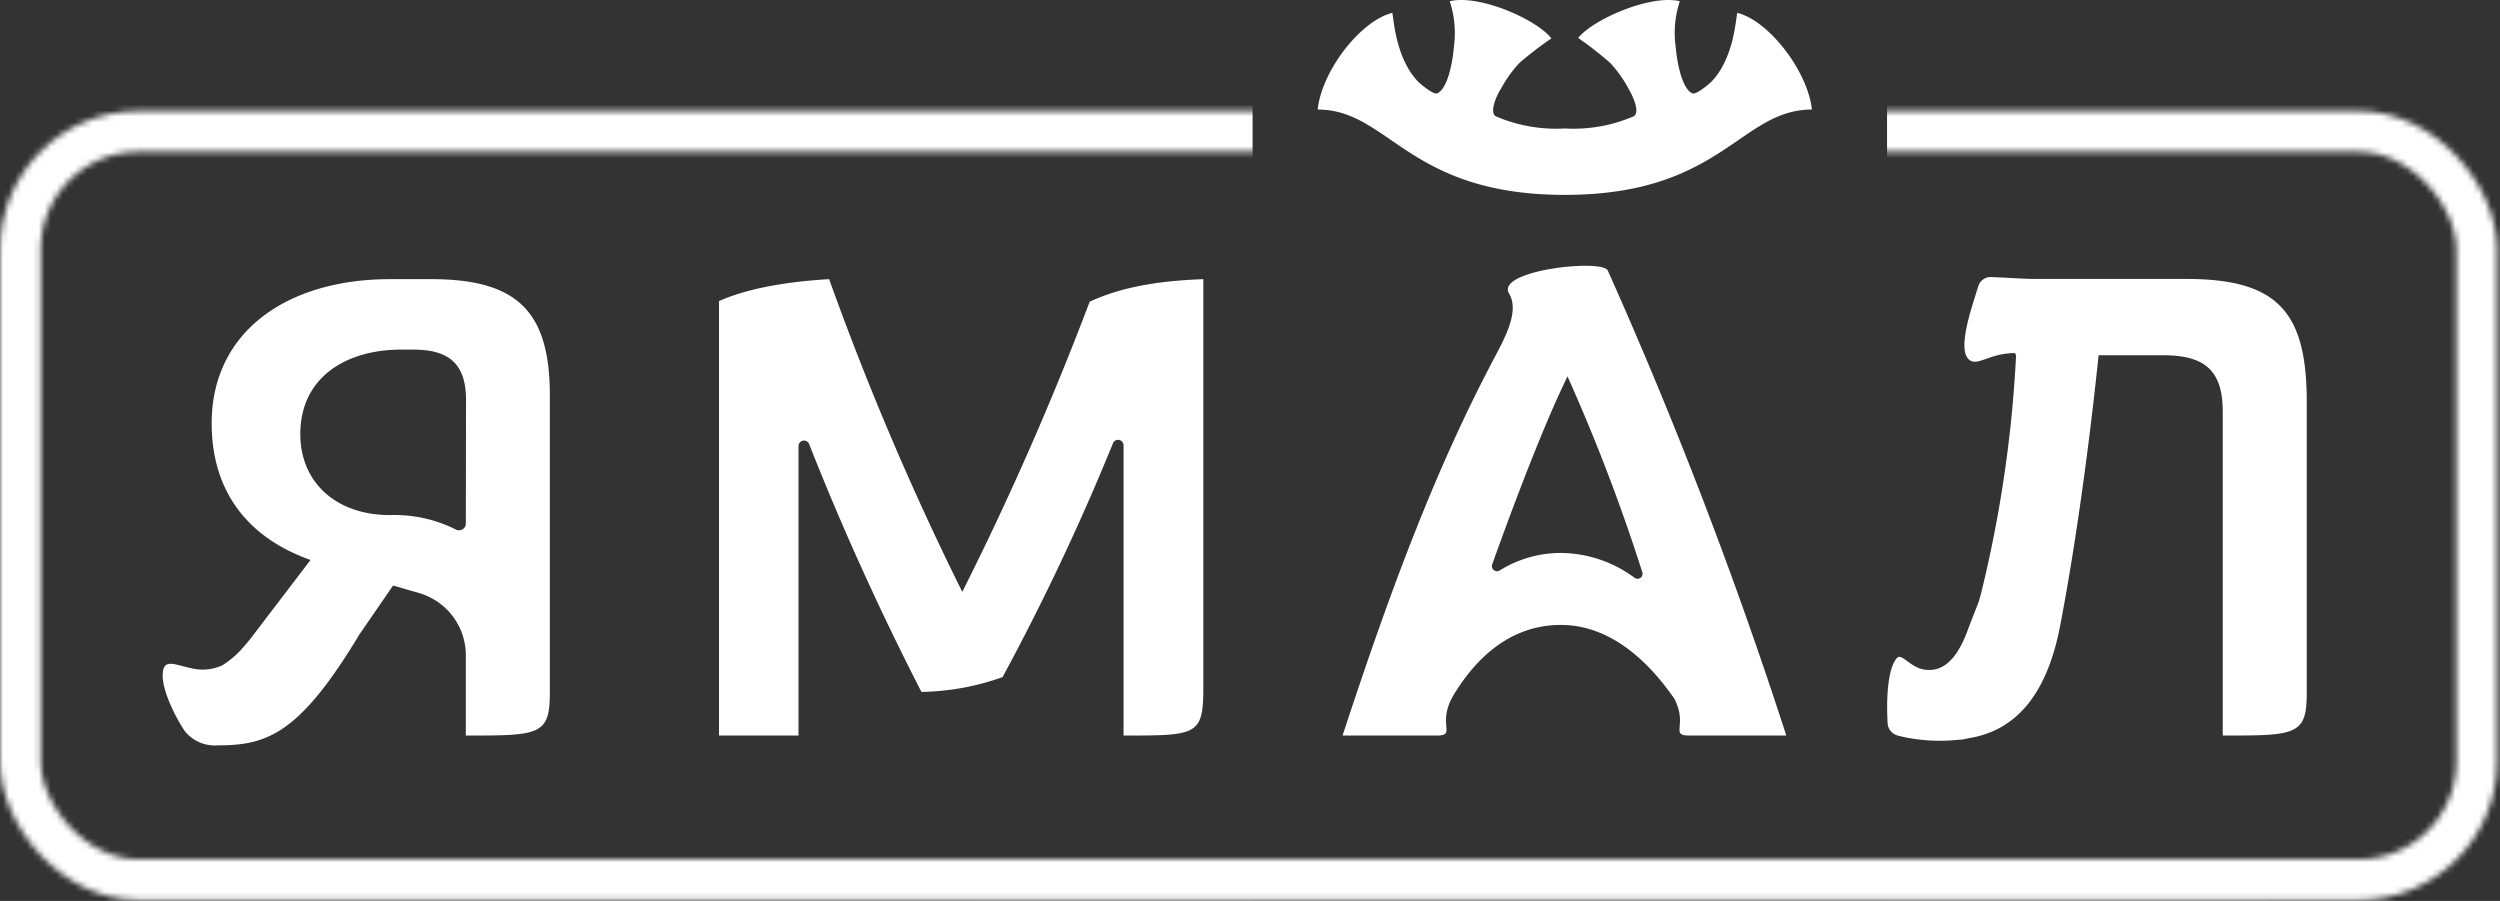 <svg width="419" height="151" fill="none" xmlns="http://www.w3.org/2000/svg"><rect width="100%" height="100%" fill="#333333" stroke="none"/><path d="M78.074 87.762a1.14 1.14 0 01-.535.939 1.149 1.149 0 01-1.08.076 22.847 22.847 0 00-11.093-2.448c-8.978 0-15.033-5.428-15.033-13.578 0-9.44 7.573-14.158 16.922-14.158h1.986c6.265 0 8.865 2.593 8.865 8.504l-.032 20.665zm-5.797-40.976h-6.863c-17.39 0-29.936 8.86-29.936 24.16 0 11.807 6.459 19.329 16.567 22.904l-10.173 13.337-.662.789-.888 1.015a15.922 15.922 0 01-3.052 2.512 7.992 7.992 0 01-5.328.467c-2.31-.499-4.053-1.369-4.521.097-.84 2.609 1.905 8.053 3.552 10.469a6.46 6.46 0 005.57 2.384c7.8 0 13.16-1.723 22.316-16.348.097-.161.194-.322.306-.483l1.082-1.772 5.636-8.182 4.343 1.256a10.899 10.899 0 015.663 3.908 10.85 10.85 0 012.185 6.513v13.465c12.19 0 14.08 0 14.08-7.087V66.26c0-14.046-5.442-19.474-19.877-19.474zm279.44 12.757h10.867c7.105 0 9.947 2.706 9.947 9.438v54.296c12.174 0 14.08 0 14.08-7.087V67.42c0-14.884-4.618-20.666-20.119-20.666h-25.173c-2.18 0-4.958-.225-7.606-.322a2.183 2.183 0 00-2.179 1.61c-.84 2.835-3.553 10.228-1.615 12.145 1.388 1.402 3.439-1.014 7.799-1.014l.177.402a210.964 210.964 0 01-5.861 39.848 24.737 24.737 0 01-.468 1.611l-1.26 3.221-.387.999c-1.744 4.977-4.069 7.312-7.089 7.006-2.664-.225-4.117-2.963-4.925-1.949-1.76 2.062-1.711 8.054-1.533 11.001.048.473.245.918.56 1.273a2.28 2.28 0 001.2.709l.355.096c3.172.743 6.448.944 9.688.596a5.666 5.666 0 001.615-.241c8.073-1.208 13.256-7.329 15.468-18.765 4.086-21.164 6.459-45.437 6.459-45.437zM250.088 94.608c5.102-14.271 9.543-25.24 12.627-31.521a311.162 311.162 0 0112.53 32.793.836.836 0 01-.777 1.12.842.842 0 01-.499-.154 21.025 21.025 0 00-12.385-4.171 19.41 19.41 0 00-10.285 2.963.859.859 0 01-1.227-.528.852.852 0 01.016-.502zm-9.333 28.67c3.471 0 0-1.788 2.793-6.669 2.584-4.284 8.187-11.87 18.036-11.87 9.559 0 16.018 8.053 19.022 12.337 2.357 4.526-.808 6.202 2.551 6.202h16.228a778.16 778.16 0 00-29.921-77.941c-.985-2.013-19.005 0-16.518 3.898 1.954 3.366-1.437 8.585-3.343 12.37-9.462 18.168-16.889 38.173-24.591 61.673h15.856-.113zm-52.446-48.659v48.658c12.304 0 13.37 0 13.37-8.053V46.786c-6.459.242-13.257 1.063-19.053 3.785a507.67 507.67 0 01-21.347 48.627 485.993 485.993 0 01-22.315-52.412c-6.039.355-13.127 1.305-18.456 3.673v72.818h13.322V74.732a.923.923 0 011.776-.322c5.651 14.383 12.191 28.637 18.827 41.555a42.451 42.451 0 0013.596-2.481 395.674 395.674 0 0018.504-39.187.918.918 0 011.021-.566.923.923 0 01.537.31.912.912 0 01.218.578zM291.163 2.156c-.258 1.192-.581 7.506-4.198 11.404-.565.596-2.729 2.351-3.31 2.094-1.809-.774-2.616-5.412-2.81-7.796a16.853 16.853 0 01.694-7.65c-4.844-1.193-14.532 3.011-17.035 6.152a59.344 59.344 0 015.377 4.204c1.2 1.29 2.226 2.73 3.052 4.284.711 1.192 2.083 4.14.775 4.687a25.552 25.552 0 01-11.448 1.997 25.566 25.566 0 01-11.464-1.997c-1.292-.547 0-3.495.775-4.687a20.92 20.92 0 013.068-4.284 57.151 57.151 0 015.377-4.124C257.513 3.22 247.873-.985 242.98.207a17.28 17.28 0 01.695 7.65c-.194 2.385-1.001 7.023-2.81 7.797-.581.257-2.745-1.498-3.31-2.094-3.617-3.898-3.956-10.212-4.198-11.404-5.28 1.289-11.82 9.664-12.514 16.204 11.981 0 15.097 14.302 41.417 14.302s29.371-14.302 41.417-14.302c-.694-6.443-7.234-14.915-12.514-16.204z" fill="#fff"/><mask id="a" style="mask-type:alpha" maskUnits="userSpaceOnUse" x="0" y="18" width="419" height="133"><rect x="3.408" y="22.019" width="411.695" height="125.417" rx="19.767" stroke="#000" stroke-width="6.816"/></mask><g mask="url(#a)" fill="#fff"><path d="M-6.816.889h216.753v163.587H-6.816V.889zM316.269-.475h216.753v163.588H316.269V-.475z"/><path d="M163.587 49.965h216.754v163.587H163.587V49.965z"/></g></svg>